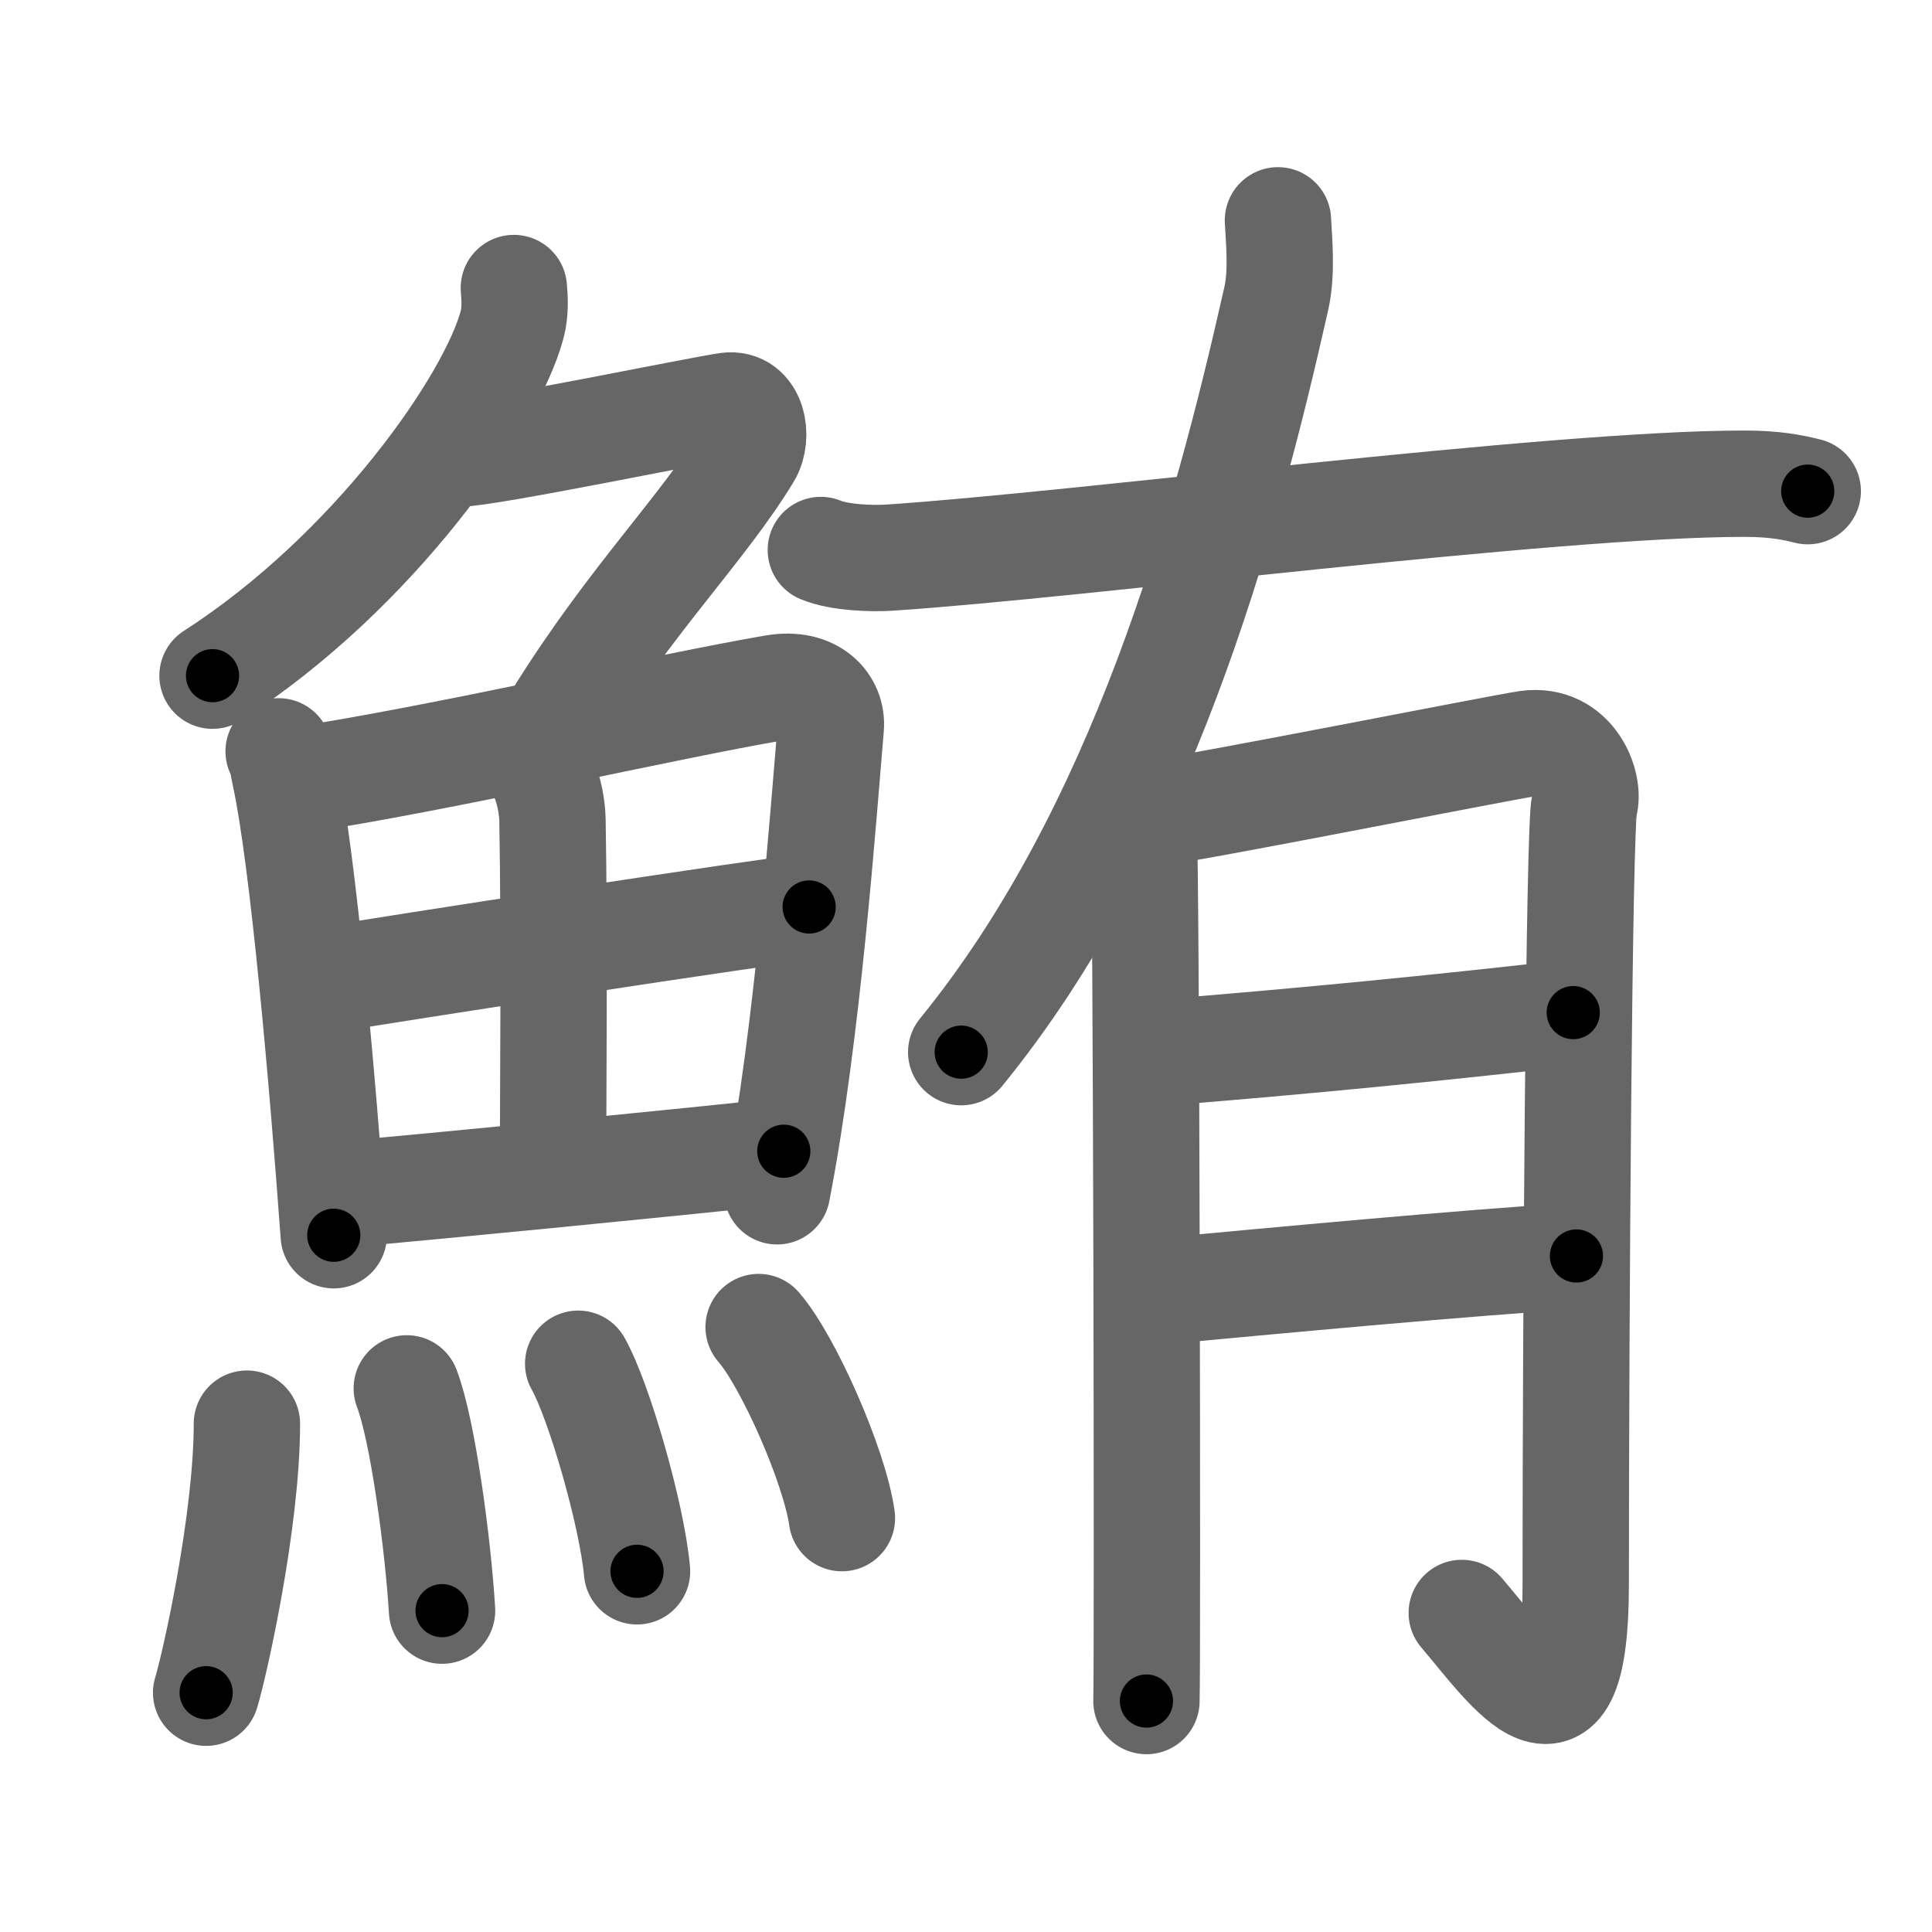 <svg xmlns="http://www.w3.org/2000/svg" viewBox="0 0 109 109" id="9baa"><g fill="none" stroke="#666" stroke-width="6" stroke-linecap="round" stroke-linejoin="round"><g><g><g><path d="M28.99,16.25c0.05,0.52,0.1,1.33-0.1,2.07c-1.16,4.36-7.8,13.94-16.9,19.8" /><path d="M25.89,25.59c1.6,0,13.47-2.46,15.15-2.7c1.44-0.2,1.77,1.75,1.17,2.74c-2.53,4.18-6.62,8.18-10.74,14.82" /></g><g><g><path d="M15.72,42.39c0.23,0.46,0.23,0.77,0.36,1.35c1.02,4.72,2.11,17.14,2.75,25.95" /><path d="M16.78,44.02c7.92-1.19,21.01-4.21,26.92-5.21c2.17-0.37,3.29,0.93,3.17,2.23c-0.41,4.76-1.29,17.26-3.03,26.17" /><path d="M29.56,42.23c0.9,0.59,1.58,2.51,1.61,4.04c0.12,6.73,0.03,16.27,0.03,19.6" /><path d="M18.76,55.23c2.58-0.46,24.76-3.87,26.89-4.06" /><path d="M19.23,67.4c5.71-0.51,17.11-1.62,24.99-2.45" /></g><g><path d="M13.93,80.32c0,5.5-1.82,13.61-2.3,15.18" /><path d="M22.95,78.33c0.91,2.36,1.77,8.87,1.99,12.54" /><path d="M32.62,76.94c1.17,2.07,3.03,8.5,3.32,11.71" /><path d="M42.8,74.87c1.66,1.9,4.28,7.82,4.7,10.78" /></g></g></g><g><path d="M72.1,12.43c0.05,1.1,0.25,2.9-0.1,4.44c-2.92,12.97-7.63,30.04-17.77,42.49" /><path d="M46.31,31.03c1.02,0.43,2.88,0.5,3.89,0.43c10.74-0.71,37.41-4.18,48.24-4.17c1.69,0,2.71,0.21,3.55,0.42" /><g><path d="M63.55,44.71c0.48,0.73,0.81,1.45,0.97,2.18c0.16,0.73,0.23,47.45,0.16,49.08" /><path d="M64.99,45.88c1.94-0.18,19.73-3.72,21.17-3.92c2.59-0.36,3.56,2.36,3.23,3.45c-0.31,1.05-0.49,29.25-0.49,43.96c0,10.38-3.67,4.88-6.43,1.63" /><path d="M64.99,59.43c8.59-0.68,16.09-1.43,23.77-2.3" /><path d="M64.97,72.9c6.94-0.65,17.99-1.68,23.97-2.04" /></g></g></g></g><g fill="none" stroke="#000" stroke-width="3" stroke-linecap="round" stroke-linejoin="round"><path d="M28.99,16.25c0.05,0.52,0.1,1.33-0.1,2.07c-1.16,4.36-7.8,13.94-16.9,19.8" stroke-dasharray="28.528" stroke-dashoffset="28.528"><animate attributeName="stroke-dashoffset" values="28.528;28.528;0" dur="0.285s" fill="freeze" begin="0s;9baa.click" /></path><path d="M25.89,25.59c1.6,0,13.47-2.46,15.15-2.7c1.44-0.2,1.77,1.75,1.17,2.74c-2.53,4.18-6.62,8.18-10.74,14.82" stroke-dasharray="37.383" stroke-dashoffset="37.383"><animate attributeName="stroke-dashoffset" values="37.383" fill="freeze" begin="9baa.click" /><animate attributeName="stroke-dashoffset" values="37.383;37.383;0" keyTimes="0;0.432;1" dur="0.659s" fill="freeze" begin="0s;9baa.click" /></path><path d="M15.72,42.39c0.23,0.46,0.23,0.77,0.36,1.35c1.02,4.72,2.11,17.14,2.75,25.95" stroke-dasharray="27.511" stroke-dashoffset="27.511"><animate attributeName="stroke-dashoffset" values="27.511" fill="freeze" begin="9baa.click" /><animate attributeName="stroke-dashoffset" values="27.511;27.511;0" keyTimes="0;0.706;1" dur="0.934s" fill="freeze" begin="0s;9baa.click" /></path><path d="M16.78,44.02c7.92-1.19,21.01-4.21,26.92-5.21c2.17-0.37,3.29,0.93,3.17,2.23c-0.41,4.76-1.29,17.26-3.03,26.17" stroke-dasharray="58.316" stroke-dashoffset="58.316"><animate attributeName="stroke-dashoffset" values="58.316" fill="freeze" begin="9baa.click" /><animate attributeName="stroke-dashoffset" values="58.316;58.316;0" keyTimes="0;0.616;1" dur="1.517s" fill="freeze" begin="0s;9baa.click" /></path><path d="M29.56,42.23c0.9,0.59,1.58,2.51,1.61,4.04c0.12,6.73,0.03,16.27,0.03,19.6" stroke-dasharray="24.078" stroke-dashoffset="24.078"><animate attributeName="stroke-dashoffset" values="24.078" fill="freeze" begin="9baa.click" /><animate attributeName="stroke-dashoffset" values="24.078;24.078;0" keyTimes="0;0.863;1" dur="1.758s" fill="freeze" begin="0s;9baa.click" /></path><path d="M18.76,55.23c2.58-0.46,24.76-3.87,26.89-4.06" stroke-dasharray="27.197" stroke-dashoffset="27.197"><animate attributeName="stroke-dashoffset" values="27.197" fill="freeze" begin="9baa.click" /><animate attributeName="stroke-dashoffset" values="27.197;27.197;0" keyTimes="0;0.866;1" dur="2.03s" fill="freeze" begin="0s;9baa.click" /></path><path d="M19.23,67.4c5.71-0.51,17.11-1.62,24.99-2.45" stroke-dasharray="25.111" stroke-dashoffset="25.111"><animate attributeName="stroke-dashoffset" values="25.111" fill="freeze" begin="9baa.click" /><animate attributeName="stroke-dashoffset" values="25.111;25.111;0" keyTimes="0;0.89;1" dur="2.281s" fill="freeze" begin="0s;9baa.click" /></path><path d="M13.93,80.32c0,5.5-1.82,13.61-2.3,15.18" stroke-dasharray="15.389" stroke-dashoffset="15.389"><animate attributeName="stroke-dashoffset" values="15.389" fill="freeze" begin="9baa.click" /><animate attributeName="stroke-dashoffset" values="15.389;15.389;0" keyTimes="0;0.937;1" dur="2.435s" fill="freeze" begin="0s;9baa.click" /></path><path d="M22.95,78.33c0.91,2.36,1.77,8.87,1.99,12.54" stroke-dasharray="12.726" stroke-dashoffset="12.726"><animate attributeName="stroke-dashoffset" values="12.726" fill="freeze" begin="9baa.click" /><animate attributeName="stroke-dashoffset" values="12.726;12.726;0" keyTimes="0;0.905;1" dur="2.69s" fill="freeze" begin="0s;9baa.click" /></path><path d="M32.62,76.94c1.17,2.07,3.03,8.5,3.32,11.71" stroke-dasharray="12.221" stroke-dashoffset="12.221"><animate attributeName="stroke-dashoffset" values="12.221" fill="freeze" begin="9baa.click" /><animate attributeName="stroke-dashoffset" values="12.221;12.221;0" keyTimes="0;0.917;1" dur="2.934s" fill="freeze" begin="0s;9baa.click" /></path><path d="M42.8,74.87c1.66,1.9,4.28,7.82,4.7,10.78" stroke-dasharray="11.852" stroke-dashoffset="11.852"><animate attributeName="stroke-dashoffset" values="11.852" fill="freeze" begin="9baa.click" /><animate attributeName="stroke-dashoffset" values="11.852;11.852;0" keyTimes="0;0.925;1" dur="3.171s" fill="freeze" begin="0s;9baa.click" /></path><path d="M72.1,12.43c0.05,1.1,0.25,2.9-0.1,4.44c-2.92,12.97-7.63,30.04-17.77,42.49" stroke-dasharray="50.923" stroke-dashoffset="50.923"><animate attributeName="stroke-dashoffset" values="50.923" fill="freeze" begin="9baa.click" /><animate attributeName="stroke-dashoffset" values="50.923;50.923;0" keyTimes="0;0.862;1" dur="3.68s" fill="freeze" begin="0s;9baa.click" /></path><path d="M46.31,31.03c1.02,0.43,2.88,0.5,3.89,0.43c10.74-0.71,37.41-4.18,48.24-4.17c1.69,0,2.71,0.21,3.55,0.42" stroke-dasharray="55.958" stroke-dashoffset="55.958"><animate attributeName="stroke-dashoffset" values="55.958" fill="freeze" begin="9baa.click" /><animate attributeName="stroke-dashoffset" values="55.958;55.958;0" keyTimes="0;0.868;1" dur="4.24s" fill="freeze" begin="0s;9baa.click" /></path><path d="M63.55,44.71c0.48,0.73,0.81,1.45,0.97,2.18c0.16,0.73,0.23,47.45,0.16,49.08" stroke-dasharray="51.482" stroke-dashoffset="51.482"><animate attributeName="stroke-dashoffset" values="51.482" fill="freeze" begin="9baa.click" /><animate attributeName="stroke-dashoffset" values="51.482;51.482;0" keyTimes="0;0.892;1" dur="4.755s" fill="freeze" begin="0s;9baa.click" /></path><path d="M64.99,45.88c1.94-0.18,19.73-3.72,21.17-3.92c2.59-0.36,3.56,2.36,3.23,3.45c-0.31,1.05-0.49,29.25-0.49,43.96c0,10.38-3.67,4.88-6.43,1.63" stroke-dasharray="84.278" stroke-dashoffset="84.278"><animate attributeName="stroke-dashoffset" values="84.278" fill="freeze" begin="9baa.click" /><animate attributeName="stroke-dashoffset" values="84.278;84.278;0" keyTimes="0;0.882;1" dur="5.389s" fill="freeze" begin="0s;9baa.click" /></path><path d="M64.99,59.43c8.59-0.68,16.09-1.43,23.77-2.3" stroke-dasharray="23.883" stroke-dashoffset="23.883"><animate attributeName="stroke-dashoffset" values="23.883" fill="freeze" begin="9baa.click" /><animate attributeName="stroke-dashoffset" values="23.883;23.883;0" keyTimes="0;0.958;1" dur="5.628s" fill="freeze" begin="0s;9baa.click" /></path><path d="M64.97,72.9c6.94-0.65,17.99-1.68,23.97-2.04" stroke-dasharray="24.058" stroke-dashoffset="24.058"><animate attributeName="stroke-dashoffset" values="24.058" fill="freeze" begin="9baa.click" /><animate attributeName="stroke-dashoffset" values="24.058;24.058;0" keyTimes="0;0.959;1" dur="5.869s" fill="freeze" begin="0s;9baa.click" /></path></g></svg>